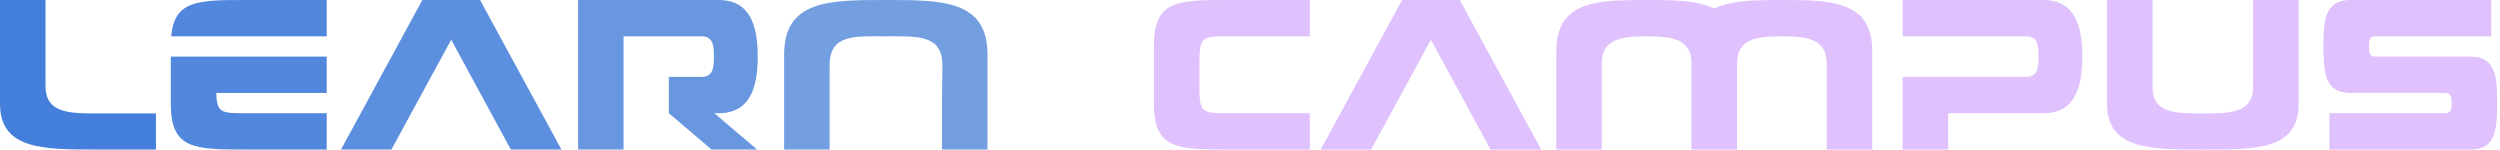 <svg width="632" height="38" viewBox="0 0 632 38" fill="none" xmlns="http://www.w3.org/2000/svg">
<path d="M24.246 37.8H39.42V28.674H24.192C17.172 28.674 11.502 28.458 11.502 21.708V0H0V26.19C0 37.8 10.854 37.8 24.246 37.8Z" fill="#457FDC"/>
<path d="M43.281 9.18H82.593V0H62.451C50.085 0 44.091 1.43051e-06 43.281 9.18ZM43.173 26.19C43.173 37.8 49.059 37.8 62.451 37.8H82.593V28.62H62.397C55.971 28.62 54.837 28.674 54.675 23.49H82.593V14.31H43.173V26.19Z" fill="#5187DD"/>
<path d="M129.133 37.8H141.931L121.357 0H106.777L86.203 37.8H98.947L114.067 10.044L129.133 37.8Z" fill="#5C8FDE"/>
<path d="M191.388 37.8L180.588 28.62H181.668C189.606 28.62 191.55 22.194 191.55 14.31C191.55 6.426 189.606 0 181.668 0H146.136V37.8H157.638V9.18H177.348C180.21 9.18 180.48 11.448 180.48 14.31C180.48 17.172 180.21 19.44 177.348 19.44H169.086V28.62L179.886 37.8H191.388Z" fill="#6897DF"/>
<path d="M223.932 0C209.73 0 198.228 0 198.228 13.77V37.8H209.73V16.524C209.73 8.586 216.048 9.18 223.932 9.18C231.816 9.18 238.242 8.64 238.242 16.524L238.134 25.704V37.8H249.636V13.77C249.636 0 238.134 0 223.932 0Z" fill="#739FE0"/>
<path d="M310.929 9.18H331.125V0H310.983C297.591 0 291.705 2.86102e-06 291.705 11.61V26.19C291.705 37.8 297.591 37.8 310.983 37.8H331.125V28.62H310.929C303.909 28.62 303.207 28.674 303.207 21.924V15.876C303.207 9.126 303.909 9.18 310.929 9.18Z" fill="#C084FC" fill-opacity="0.5"/>
<path d="M376.808 37.8H389.606L369.032 0H354.452L333.878 37.8H346.622L361.742 10.044L376.808 37.8Z" fill="#C084FC" fill-opacity="0.5"/>
<path d="M450.458 0C443.654 0 437.552 0.108 433.34 2.16C429.182 0.108 423.08 0 416.276 0C403.64 0 393.434 0.27 393.434 12.906V37.8H404.936V16.038C404.936 9.774 410.012 9.18 416.276 9.18C422.54 9.18 427.616 9.774 427.616 16.038V37.8H439.118V16.038C439.118 9.774 444.194 9.18 450.458 9.18C456.722 9.18 461.798 9.774 461.798 16.038V37.8H473.3V12.906C473.3 0.27 463.094 0 450.458 0Z" fill="#C084FC" fill-opacity="0.5"/>
<path d="M516.532 0H481V9.18H512.212C515.074 9.18 515.344 11.448 515.344 14.31C515.344 17.172 515.074 19.44 512.212 19.44H481V37.8H492.502V28.62H516.532C524.47 28.62 526.414 22.194 526.414 14.31C526.414 6.426 524.47 0 516.532 0Z" fill="#C084FC" fill-opacity="0.5"/>
<path d="M581.09 26.19V0H569.588V21.924C569.588 28.62 563.918 28.674 556.844 28.674C549.824 28.674 544.154 28.674 544.154 21.924V0H532.652V26.19C532.652 37.8 543.506 37.8 556.844 37.8C570.236 37.8 581.09 38.016 581.09 26.19Z" fill="#C084FC" fill-opacity="0.5"/>
<path d="M624.53 14.31H600.446C598.988 14.31 598.88 13.176 598.88 11.718C598.88 10.314 598.988 9.18 600.446 9.18H629.768V0H594.128C587.648 0 587.378 5.238 587.378 11.718C587.378 18.252 587.648 23.49 594.128 23.49H618.212C619.67 23.49 619.778 24.624 619.778 26.082C619.778 27.486 619.67 28.62 618.212 28.62H588.89V37.8H624.53C631.01 37.8 631.28 32.562 631.28 26.082C631.28 19.548 631.01 14.31 624.53 14.31Z" fill="#C084FC" fill-opacity="0.5"/>
</svg>
